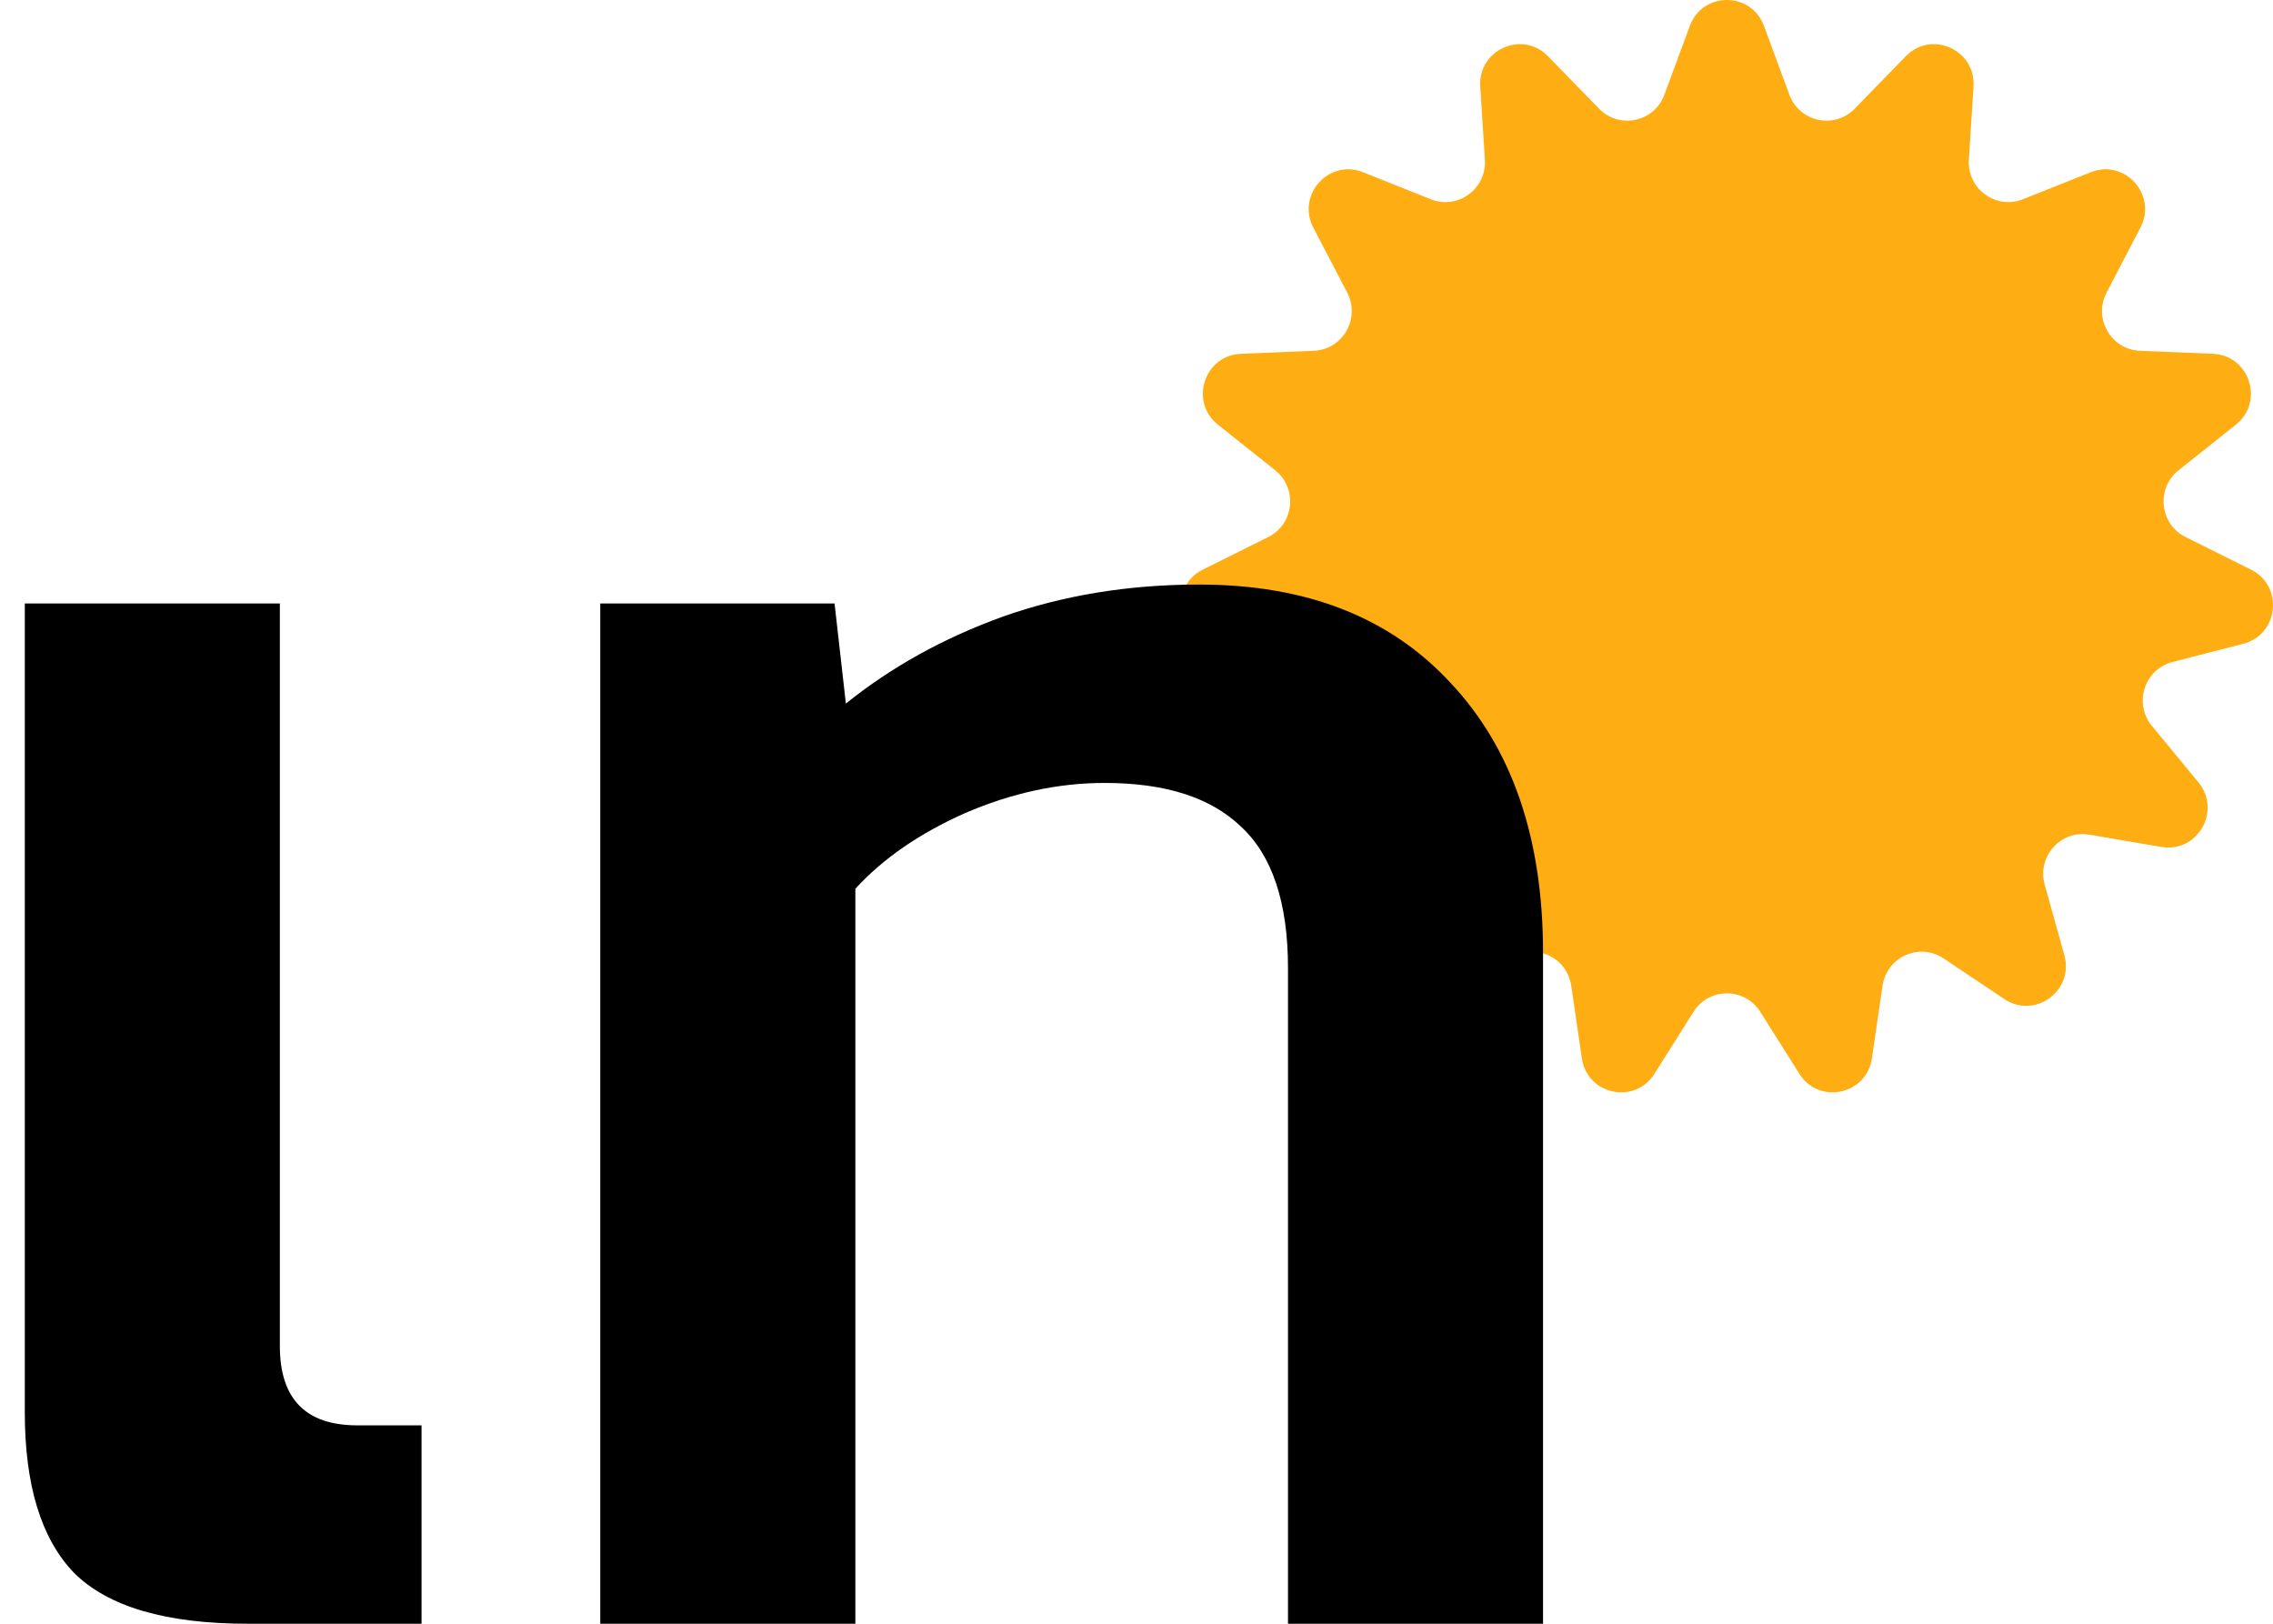 <svg width="77" height="55" viewBox="0 0 77 55" fill="none" xmlns="http://www.w3.org/2000/svg">
<path d="M57.244 0.878C57.676 -0.293 59.324 -0.293 59.756 0.878L60.617 3.208C60.959 4.135 62.144 4.388 62.831 3.681L64.56 1.905C65.429 1.011 66.934 1.685 66.855 2.932L66.698 5.412C66.636 6.398 67.616 7.114 68.53 6.749L70.828 5.833C71.983 5.372 73.086 6.603 72.51 7.71L71.362 9.911C70.906 10.787 71.512 11.841 72.494 11.882L74.965 11.984C76.207 12.036 76.716 13.611 75.741 14.386L73.802 15.928C73.031 16.542 73.158 17.753 74.039 18.191L76.255 19.295C77.368 19.849 77.196 21.497 75.992 21.806L73.597 22.423C72.644 22.668 72.27 23.826 72.897 24.587L74.475 26.501C75.267 27.463 74.443 28.897 73.218 28.688L70.78 28.272C69.811 28.106 69 29.011 69.266 29.963L69.932 32.356C70.267 33.559 68.934 34.532 67.899 33.84L65.841 32.464C65.022 31.916 63.916 32.411 63.773 33.389L63.413 35.848C63.233 37.084 61.62 37.428 60.955 36.373L59.632 34.274C59.106 33.439 57.894 33.439 57.368 34.274L56.045 36.373C55.38 37.428 53.767 37.084 53.587 35.848L53.227 33.389C53.084 32.411 51.978 31.916 51.159 32.464L49.101 33.84C48.066 34.532 46.733 33.559 47.068 32.356L47.734 29.963C48 29.011 47.189 28.106 46.22 28.272L43.782 28.688C42.557 28.897 41.733 27.462 42.526 26.501L44.103 24.587C44.73 23.826 44.356 22.668 43.403 22.423L41.008 21.806C39.804 21.497 39.632 19.849 40.745 19.295L42.961 18.191C43.842 17.753 43.968 16.542 43.198 15.928L41.259 14.386C40.284 13.611 40.793 12.036 42.035 11.984L44.506 11.882C45.488 11.841 46.094 10.787 45.638 9.911L44.49 7.71C43.914 6.603 45.017 5.372 46.172 5.833L48.47 6.749C49.384 7.114 50.364 6.398 50.302 5.412L50.145 2.932C50.066 1.685 51.571 1.011 52.44 1.905L54.169 3.681C54.856 4.388 56.041 4.135 56.383 3.208L57.244 0.878Z" fill="#FEAE13"/>
<path d="M20.335 55V20.44H28.271L28.655 23.832C30.192 22.595 31.962 21.613 33.968 20.888C36.016 20.163 38.234 19.8 40.623 19.8C44.25 19.8 47.087 20.909 49.136 23.128C51.226 25.347 52.272 28.397 52.272 32.28V55H43.632V32.792C43.632 30.573 43.098 28.973 42.032 27.992C41.008 27.011 39.471 26.52 37.423 26.52C35.845 26.52 34.266 26.861 32.688 27.544C31.151 28.227 29.914 29.08 28.976 30.104V55H20.335Z" fill="black"/>
<path d="M8.392 55C5.619 55 3.656 54.424 2.504 53.272C1.395 52.12 0.84 50.307 0.84 47.832V20.44H9.48V45.592C9.48 47.384 10.355 48.28 12.104 48.28H14.28V55H8.392Z" fill="black"/>
</svg>
